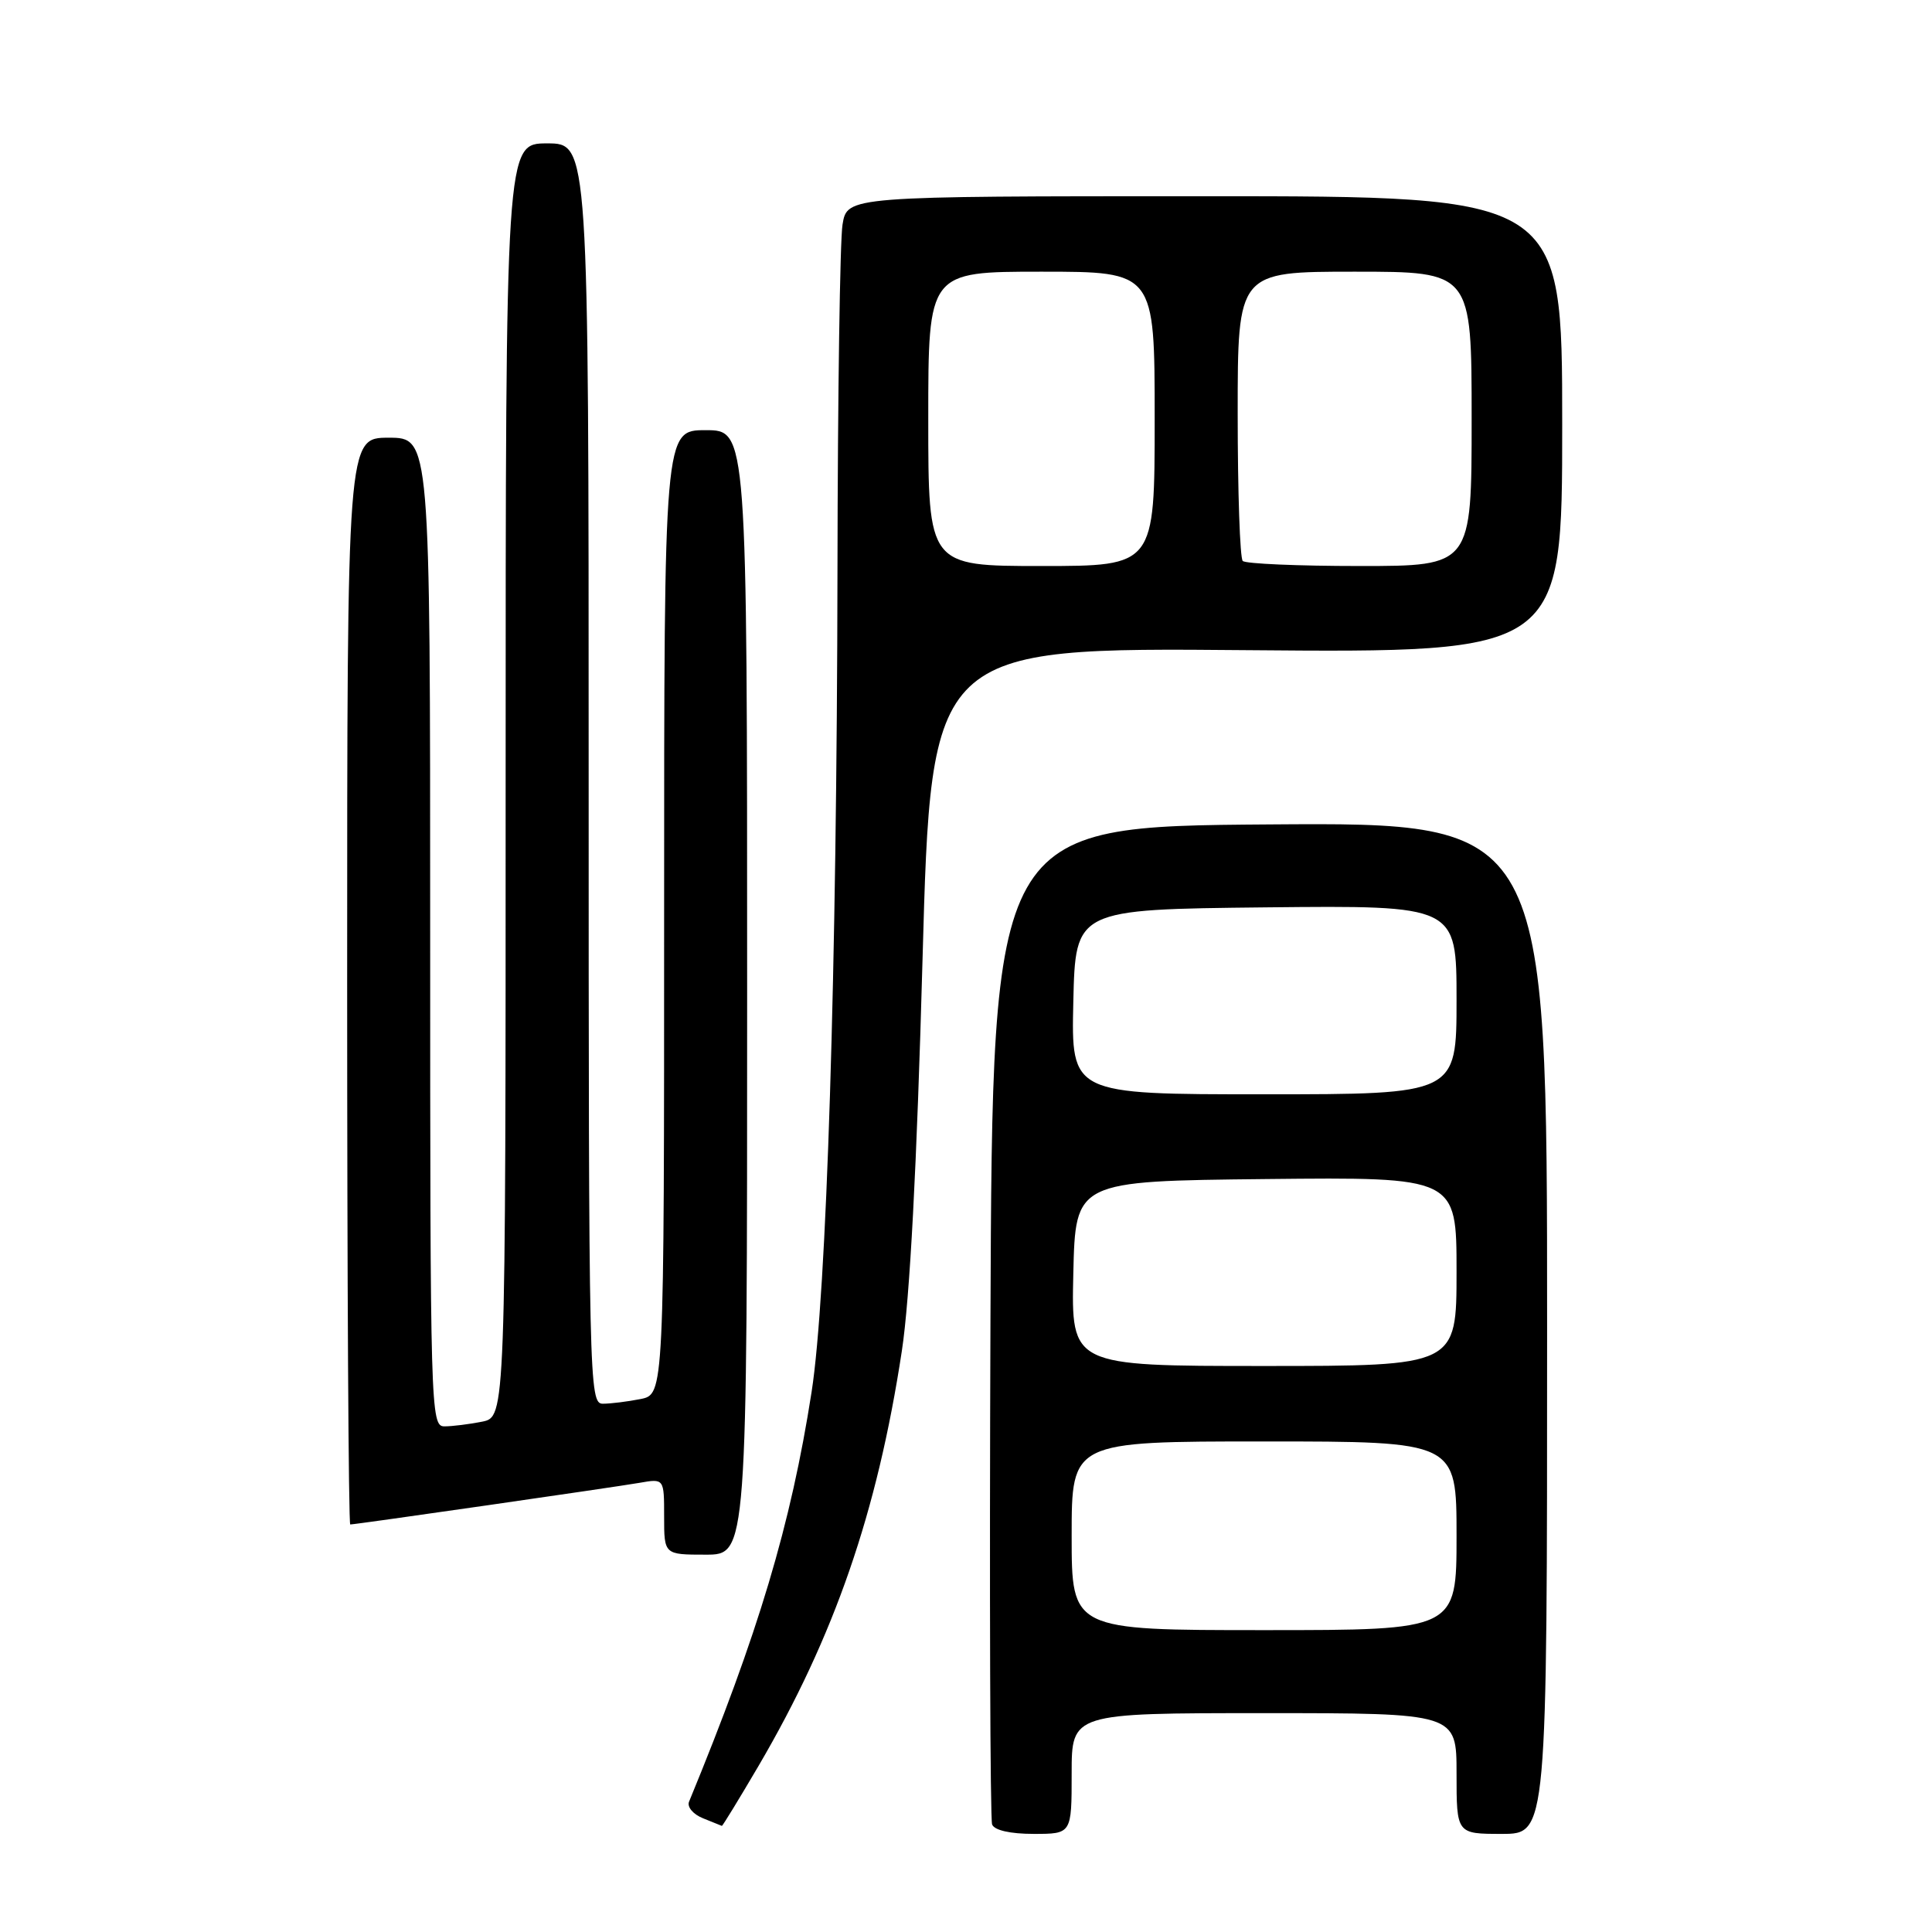 <?xml version="1.0" encoding="UTF-8" standalone="no"?>
<!DOCTYPE svg PUBLIC "-//W3C//DTD SVG 1.1//EN" "http://www.w3.org/Graphics/SVG/1.1/DTD/svg11.dtd" >
<svg xmlns="http://www.w3.org/2000/svg" xmlns:xlink="http://www.w3.org/1999/xlink" version="1.1" viewBox="0 0 256 256">
 <g >
 <path fill="currentColor"
d=" M 142.00 235.00 C 142.00 227.00 142.00 227.00 167.50 227.00 C 193.00 227.00 193.00 227.00 193.00 235.00 C 193.00 243.00 193.00 243.00 199.00 243.00 C 205.00 243.00 205.00 243.00 205.00 175.99 C 205.00 108.98 205.00 108.98 168.25 109.24 C 131.50 109.50 131.50 109.50 131.24 175.00 C 131.10 211.03 131.20 241.06 131.46 241.75 C 131.75 242.52 133.86 243.00 136.97 243.00 C 142.00 243.00 142.00 243.00 142.00 235.00 Z  M 100.50 234.01 C 110.56 216.84 116.25 200.38 119.50 179.00 C 120.56 172.06 121.49 154.48 122.24 127.15 C 123.38 85.79 123.38 85.79 165.19 86.15 C 207.00 86.50 207.00 86.50 207.00 56.25 C 207.00 26.00 207.00 26.00 159.63 26.00 C 112.26 26.00 112.26 26.00 111.64 29.75 C 111.30 31.81 111.00 52.40 110.97 75.50 C 110.89 128.66 109.54 171.61 107.54 184.44 C 104.80 202.04 100.49 216.43 91.30 238.74 C 91.02 239.43 91.85 240.41 93.15 240.93 C 94.44 241.45 95.57 241.90 95.65 241.94 C 95.74 241.97 97.92 238.40 100.50 234.01 Z  M 99.00 131.50 C 99.00 57.00 99.00 57.00 93.50 57.00 C 88.00 57.00 88.00 57.00 88.00 120.88 C 88.00 184.75 88.00 184.75 84.88 185.38 C 83.16 185.72 80.91 186.00 79.88 186.00 C 78.06 186.00 78.00 183.48 78.00 102.50 C 78.00 19.00 78.00 19.00 72.50 19.00 C 67.00 19.00 67.00 19.00 67.00 103.38 C 67.00 187.75 67.00 187.75 63.88 188.38 C 62.16 188.72 59.91 189.00 58.88 189.00 C 57.06 189.00 57.00 186.88 57.00 123.50 C 57.00 58.00 57.00 58.00 51.50 58.00 C 46.00 58.00 46.00 58.00 46.00 130.00 C 46.00 169.60 46.18 202.00 46.41 202.00 C 47.11 202.00 81.35 197.07 84.75 196.48 C 88.00 195.91 88.00 195.91 88.00 200.95 C 88.00 206.00 88.00 206.00 93.50 206.00 C 99.00 206.00 99.00 206.00 99.00 131.50 Z  M 142.00 203.50 C 142.00 191.00 142.00 191.00 167.50 191.00 C 193.00 191.00 193.00 191.00 193.00 203.50 C 193.00 216.00 193.00 216.00 167.50 216.00 C 142.00 216.00 142.00 216.00 142.00 203.50 Z  M 142.22 168.75 C 142.50 156.50 142.50 156.50 167.75 156.23 C 193.00 155.97 193.00 155.97 193.00 168.48 C 193.00 181.00 193.00 181.00 167.47 181.00 C 141.94 181.00 141.94 181.00 142.22 168.75 Z  M 142.22 132.75 C 142.50 120.50 142.50 120.50 167.75 120.23 C 193.00 119.97 193.00 119.97 193.00 132.48 C 193.00 145.00 193.00 145.00 167.47 145.00 C 141.94 145.00 141.94 145.00 142.22 132.75 Z  M 123.00 55.50 C 123.00 36.00 123.00 36.00 138.00 36.00 C 153.00 36.00 153.00 36.00 153.00 55.50 C 153.00 75.00 153.00 75.00 138.00 75.00 C 123.00 75.00 123.00 75.00 123.00 55.50 Z  M 164.67 74.33 C 164.30 73.97 164.00 65.19 164.00 54.83 C 164.00 36.00 164.00 36.00 179.50 36.00 C 195.00 36.00 195.00 36.00 195.00 55.50 C 195.00 75.00 195.00 75.00 180.17 75.00 C 172.01 75.00 165.03 74.70 164.67 74.33 Z "/>
</g>
</svg>